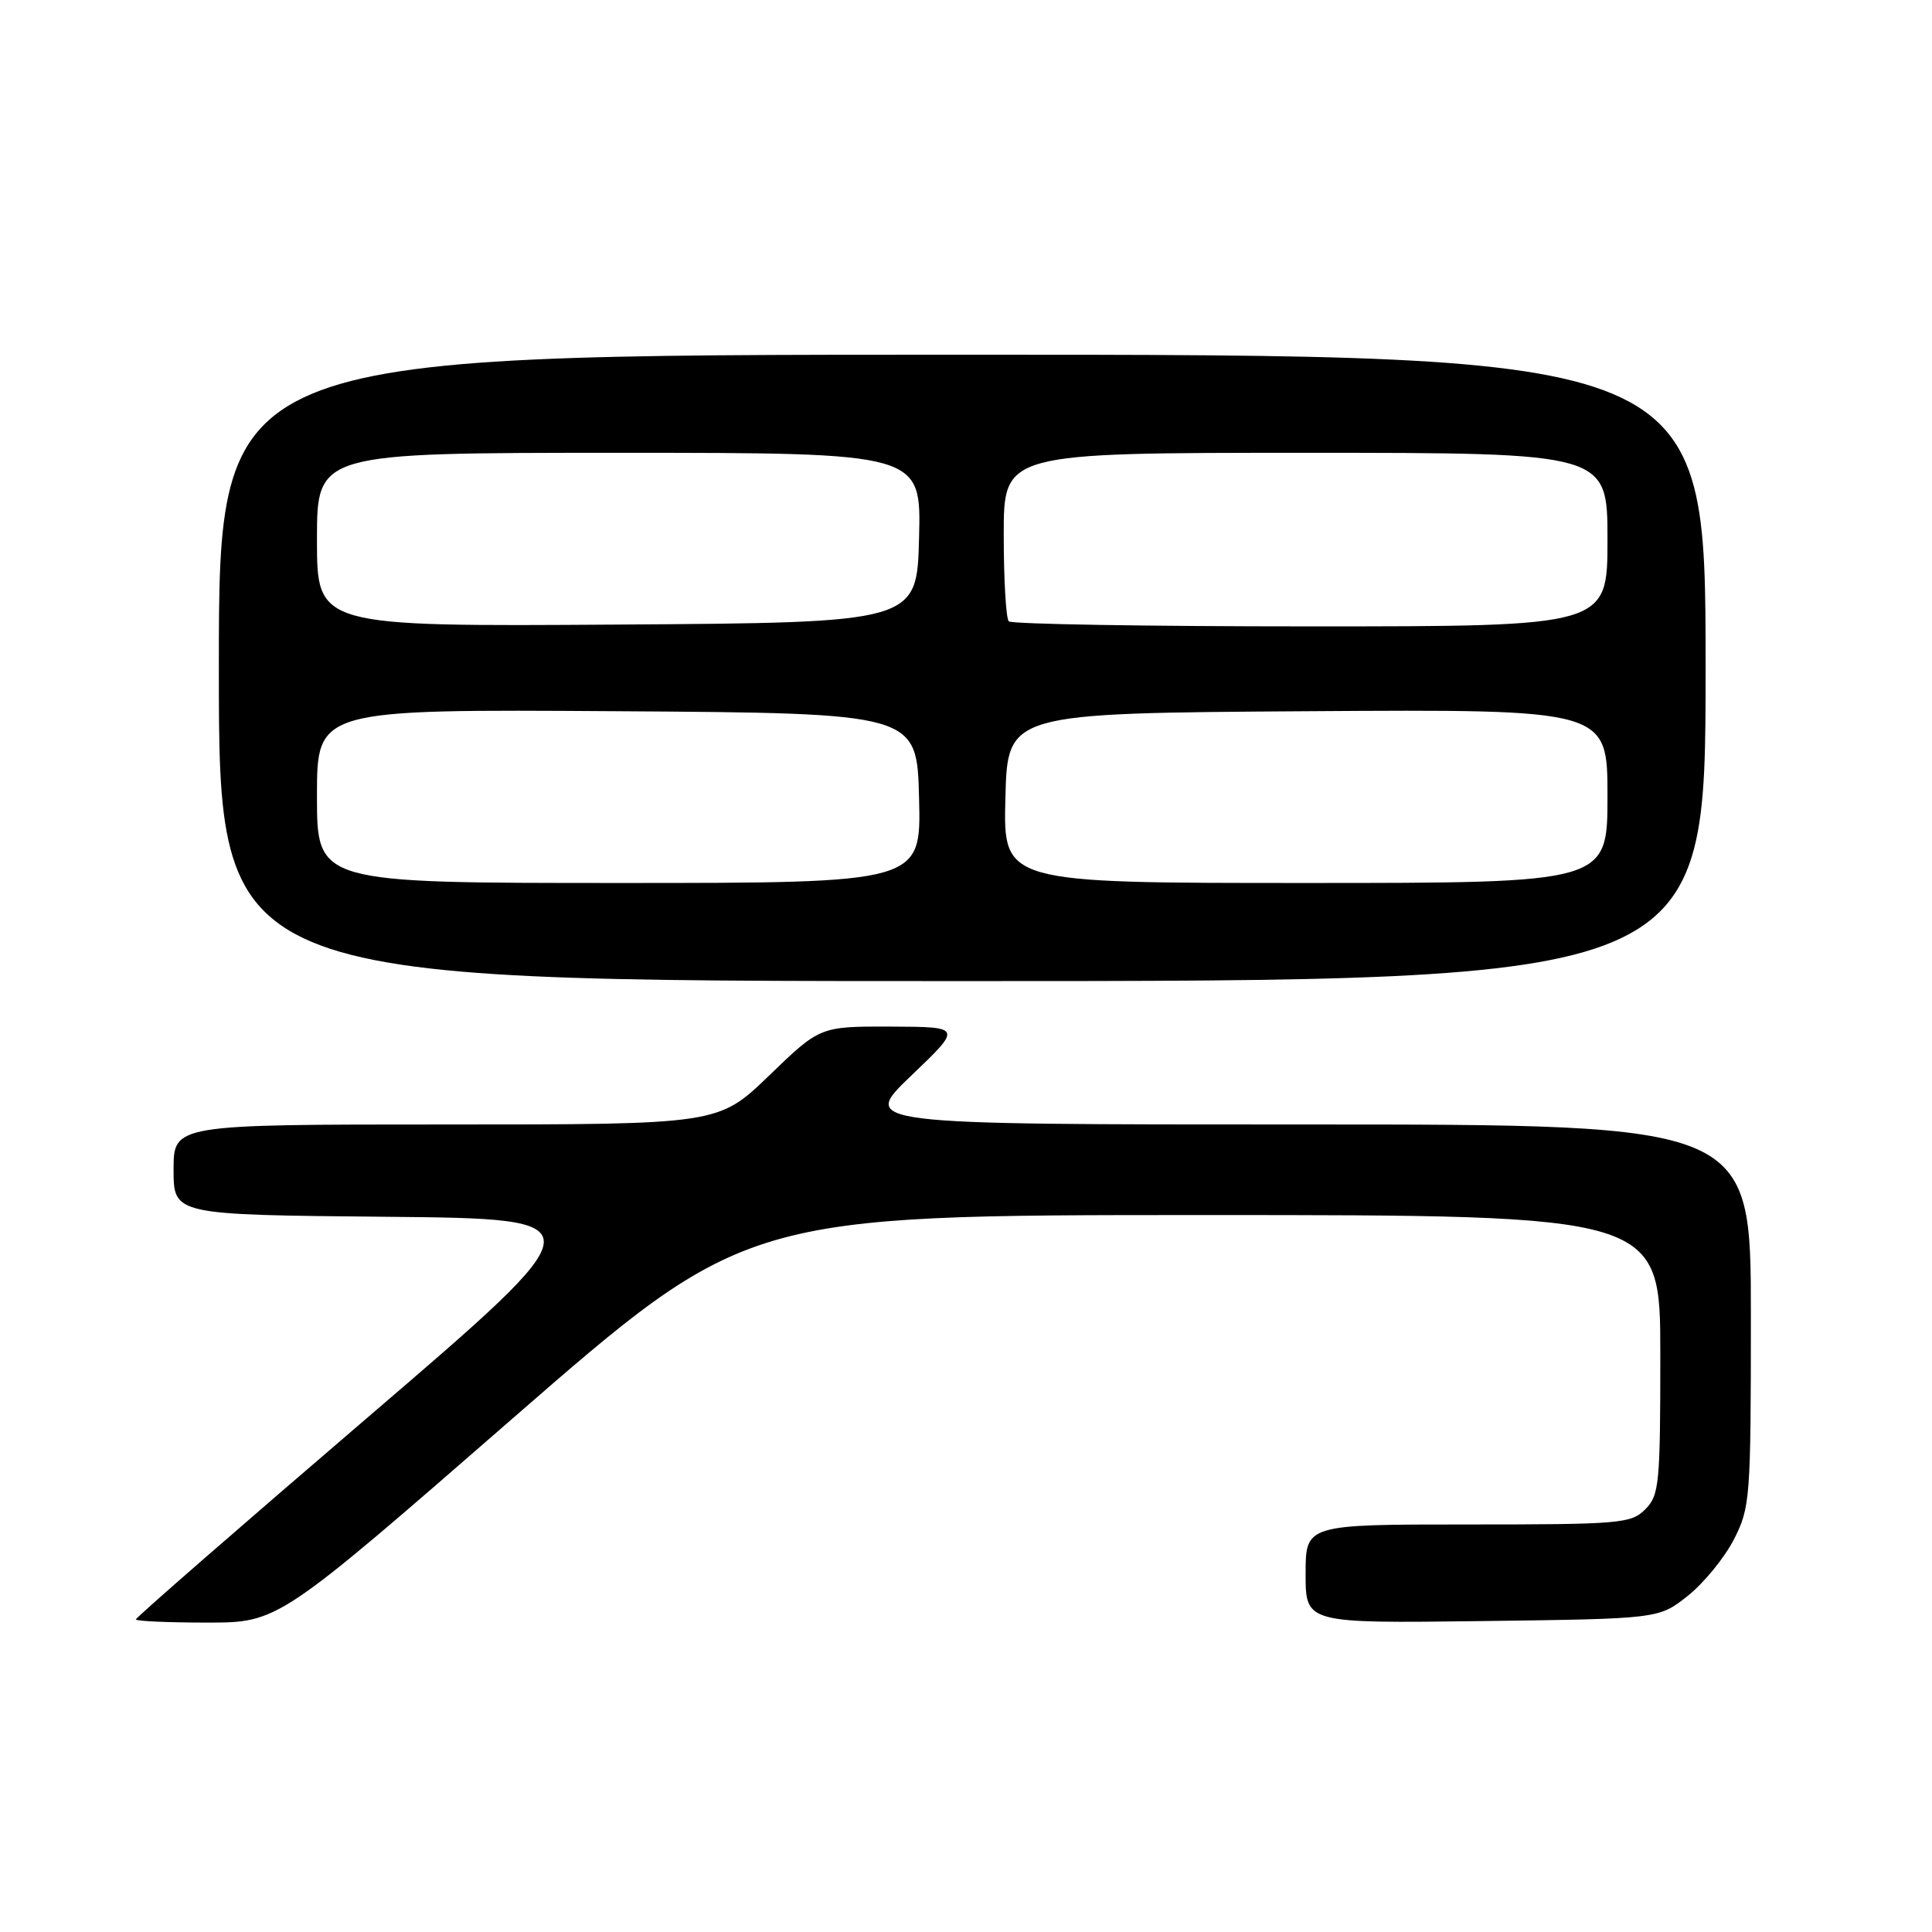 <?xml version="1.0" encoding="UTF-8" standalone="no"?>
<!DOCTYPE svg PUBLIC "-//W3C//DTD SVG 1.1//EN" "http://www.w3.org/Graphics/SVG/1.1/DTD/svg11.dtd" >
<svg xmlns="http://www.w3.org/2000/svg" xmlns:xlink="http://www.w3.org/1999/xlink" version="1.1" viewBox="0 0 256 256">
 <g >
 <path fill="currentColor"
d=" M 67.87 188.00 C 98.87 161.00 98.87 161.00 159.43 161.00 C 220.00 161.00 220.00 161.00 220.00 179.50 C 220.00 196.67 219.86 198.14 218.00 200.00 C 216.12 201.88 214.67 202.00 194.50 202.00 C 173.00 202.00 173.00 202.00 173.00 208.55 C 173.00 215.10 173.00 215.10 196.41 214.80 C 219.82 214.50 219.82 214.50 223.66 211.44 C 225.77 209.76 228.51 206.40 229.75 203.98 C 231.91 199.76 232.00 198.54 232.00 174.29 C 232.00 149.00 232.00 149.00 172.99 149.00 C 113.98 149.00 113.98 149.00 120.74 142.53 C 127.50 136.07 127.50 136.07 118.08 136.03 C 108.66 136.00 108.66 136.00 101.93 142.50 C 95.19 149.00 95.19 149.00 59.10 149.00 C 23.00 149.00 23.00 149.00 23.00 154.98 C 23.00 160.97 23.00 160.97 51.20 161.23 C 79.41 161.50 79.41 161.50 48.70 187.83 C 31.82 202.30 18.00 214.34 18.00 214.58 C 18.00 214.81 22.25 215.00 27.44 215.00 C 36.87 215.00 36.87 215.00 67.87 188.00 Z  M 226.00 88.50 C 226.00 47.00 226.00 47.00 127.50 47.00 C 29.00 47.00 29.00 47.00 29.00 88.50 C 29.00 130.00 29.00 130.00 127.50 130.00 C 226.00 130.00 226.00 130.00 226.00 88.50 Z  M 42.00 105.49 C 42.00 93.98 42.00 93.98 81.75 94.24 C 121.50 94.50 121.50 94.50 121.78 105.75 C 122.07 117.00 122.07 117.00 82.03 117.00 C 42.00 117.00 42.00 117.00 42.00 105.49 Z  M 133.22 105.75 C 133.50 94.50 133.50 94.50 173.25 94.24 C 213.00 93.98 213.00 93.98 213.00 105.49 C 213.00 117.00 213.00 117.00 172.97 117.00 C 132.93 117.00 132.93 117.00 133.22 105.75 Z  M 42.00 71.51 C 42.00 60.00 42.00 60.00 82.03 60.00 C 122.07 60.00 122.07 60.00 121.78 71.25 C 121.50 82.50 121.50 82.50 81.75 82.76 C 42.00 83.02 42.00 83.02 42.00 71.51 Z  M 133.67 82.33 C 133.30 81.97 133.00 76.79 133.00 70.83 C 133.00 60.00 133.00 60.00 173.00 60.00 C 213.00 60.00 213.00 60.00 213.00 71.50 C 213.00 83.00 213.00 83.00 173.67 83.00 C 152.03 83.00 134.03 82.70 133.67 82.33 Z "/>
</g>
</svg>